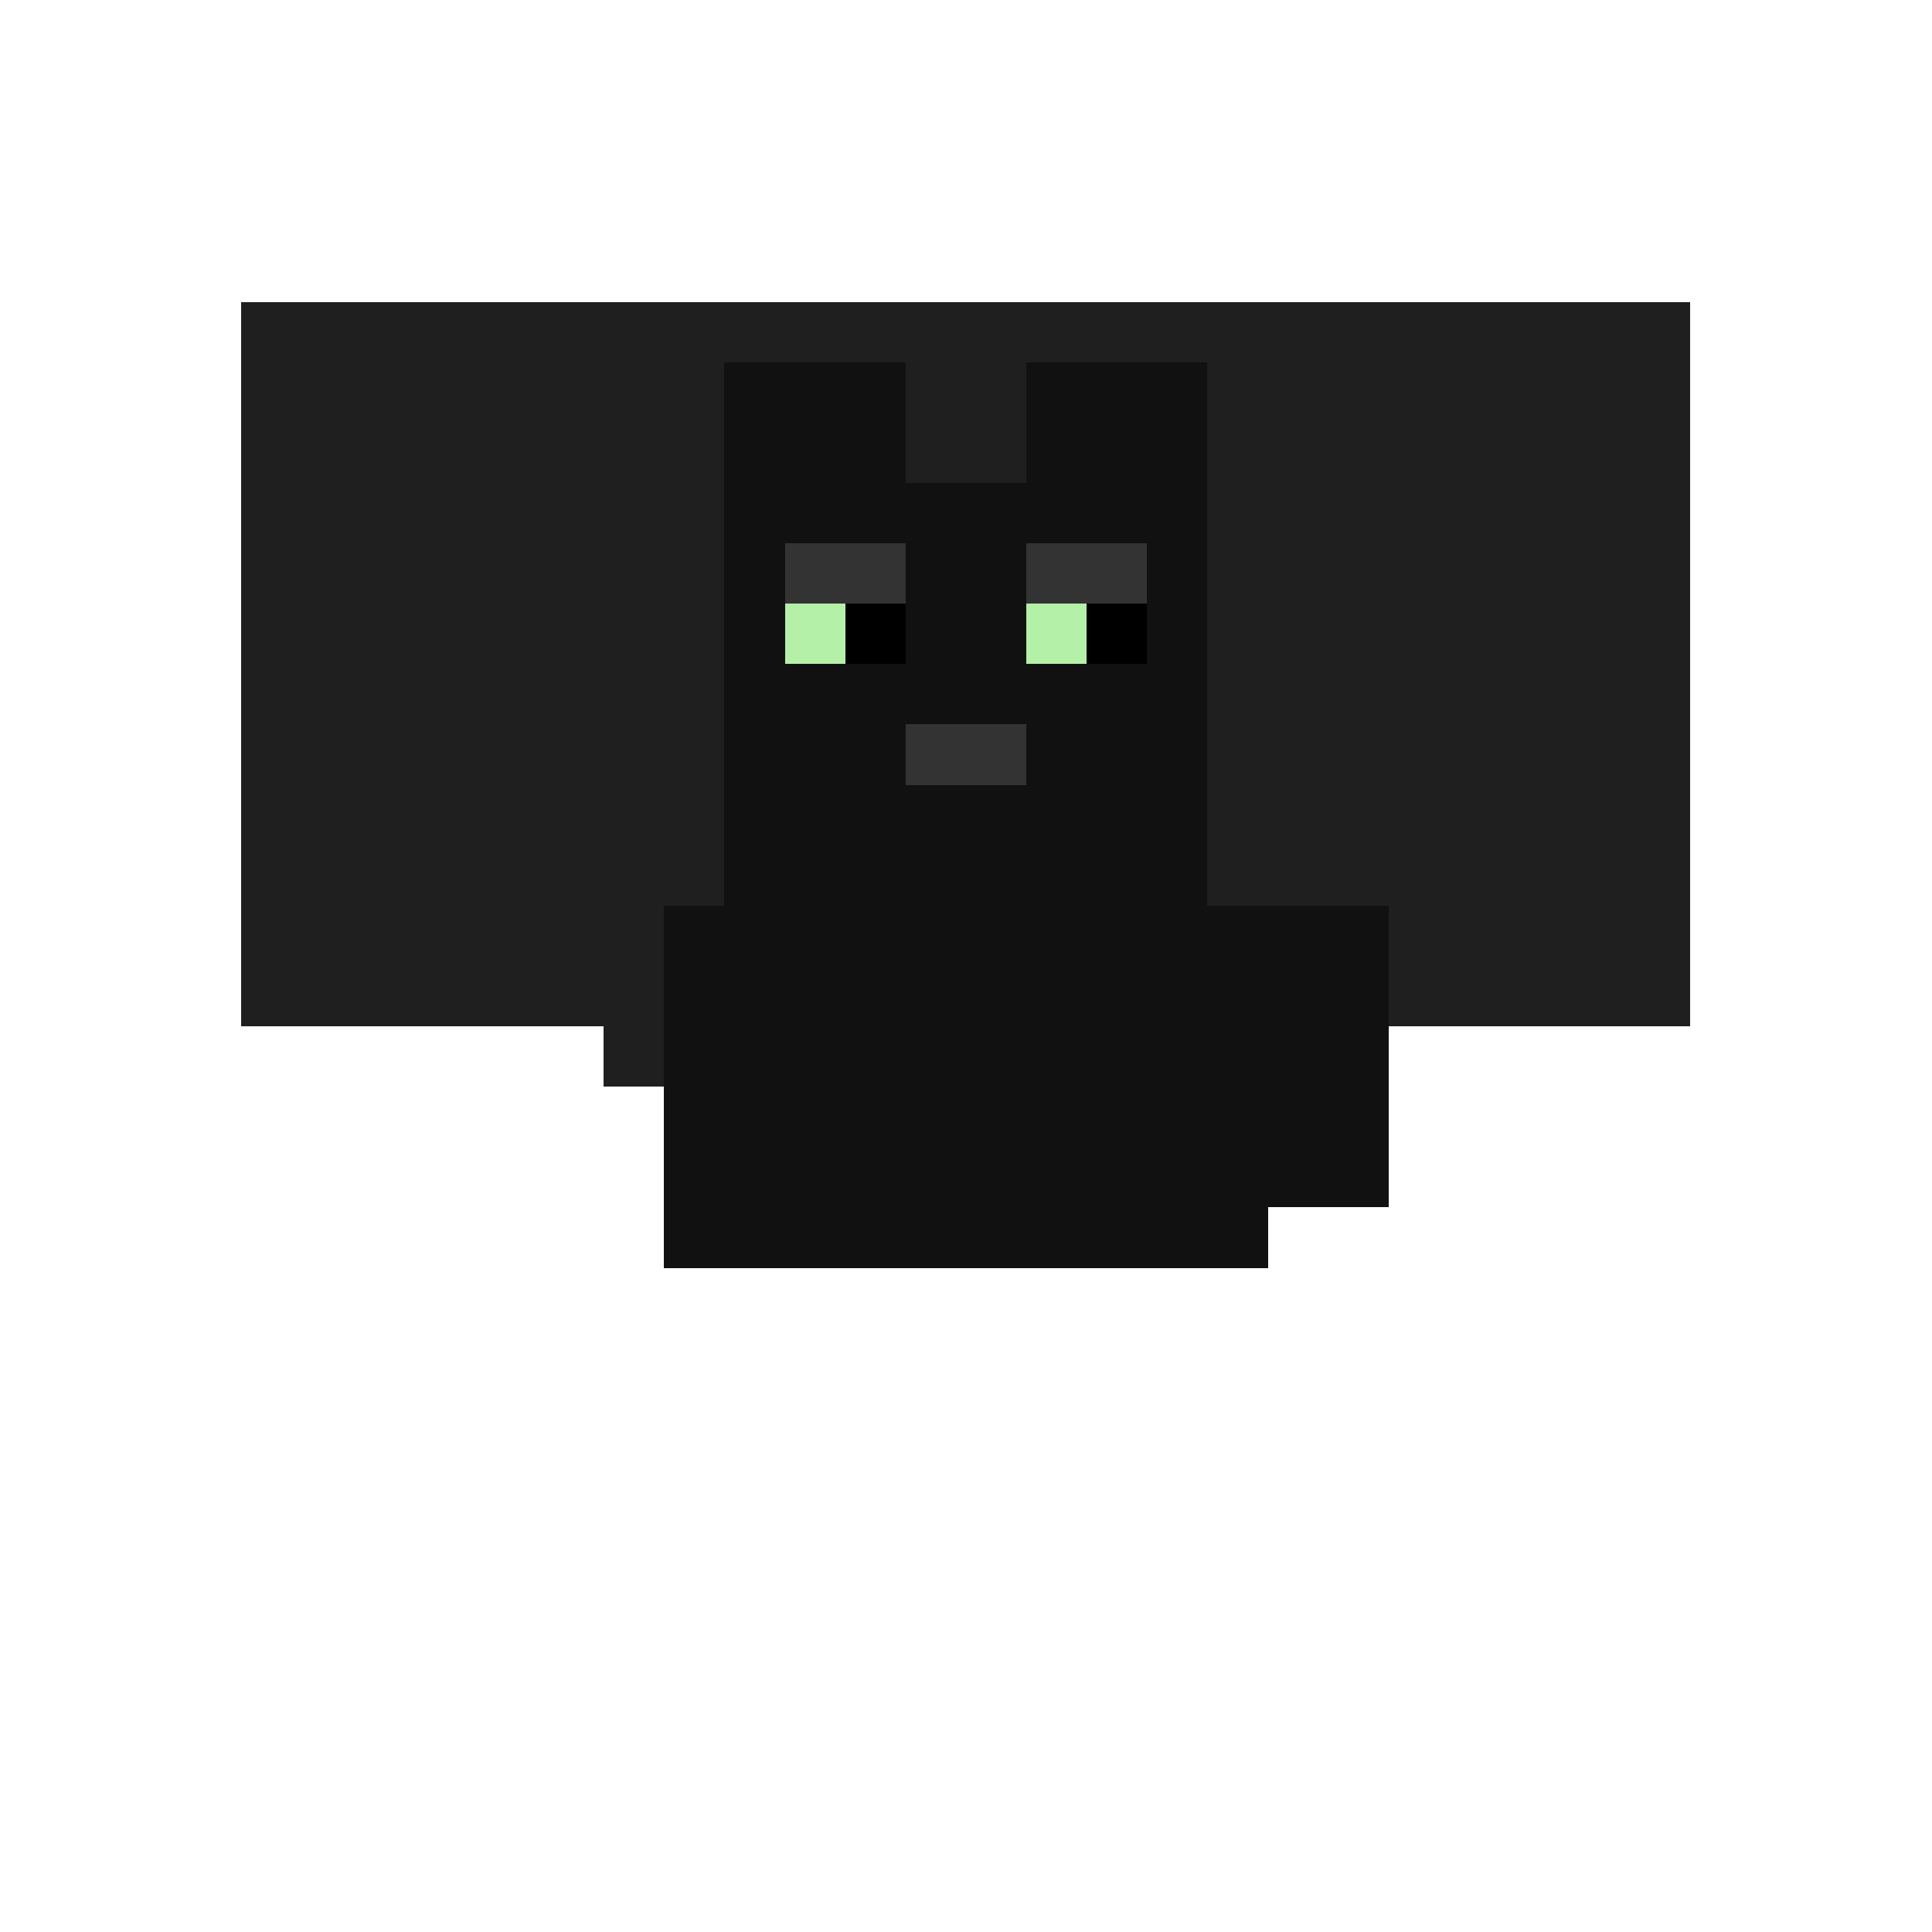 <svg xmlns="http://www.w3.org/2000/svg" viewBox="0 0 32 32" shape-rendering="crispEdges">
  <!-- monitor behind -->
  <rect x="4" y="5" width="24" height="12" fill="#1f1f1f"/>
  <rect x="10" y="17" width="12" height="1" fill="#1f1f1f"/>
  <!-- stern cat -->
  <rect x="12" y="8" width="8" height="7" fill="#111"/>
  <rect x="12" y="6" width="3" height="3" fill="#111"/>
  <rect x="17" y="6" width="3" height="3" fill="#111"/>
  <rect x="11" y="15" width="10" height="6" fill="#111"/>
  <rect x="21" y="15" width="2" height="5" fill="#111"/>
  <!-- eyebrows / stern eyes -->
  <rect x="13" y="10" width="2" height="1" fill="#b4f0a7"/>
  <rect x="17" y="10" width="2" height="1" fill="#b4f0a7"/>
  <rect x="14" y="10" width="1" height="1" fill="#000"/>
  <rect x="18" y="10" width="1" height="1" fill="#000"/>
  <rect x="13" y="9" width="2" height="1" fill="#333"/>
  <rect x="17" y="9" width="2" height="1" fill="#333"/>
  <rect x="15" y="12" width="2" height="1" fill="#333"/>
</svg>
